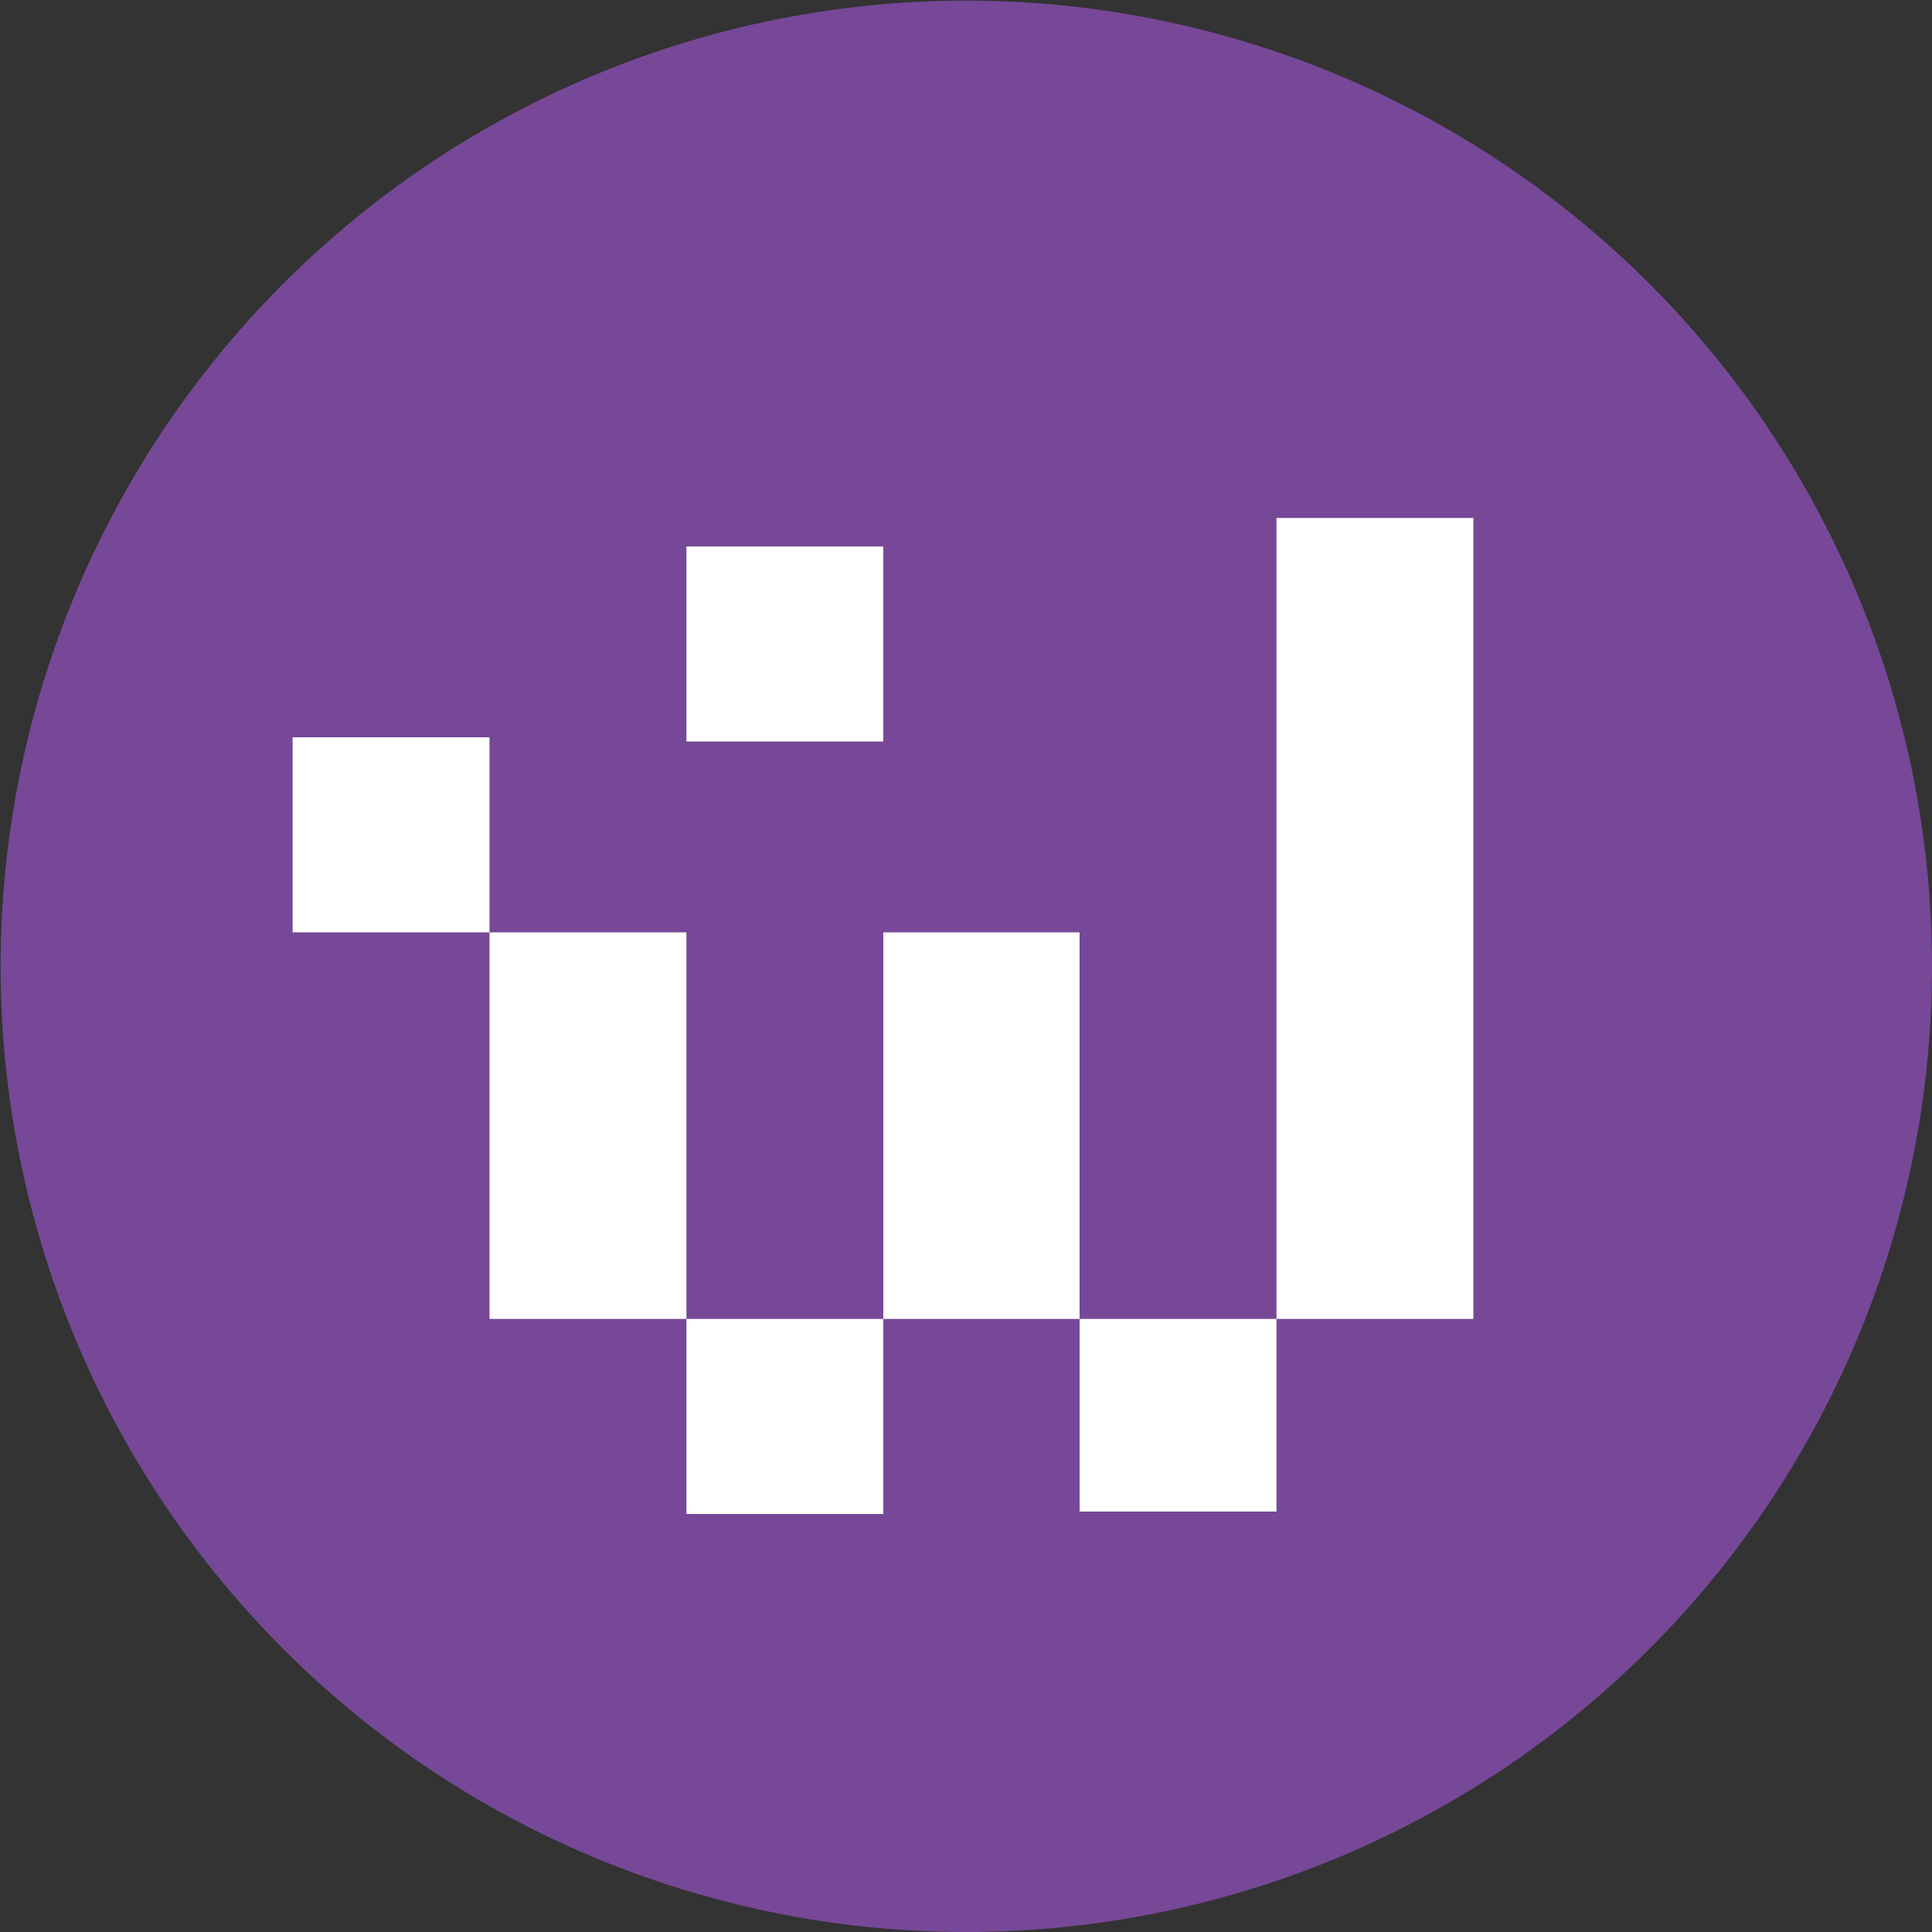 <svg xmlns="http://www.w3.org/2000/svg" xmlns:xlink="http://www.w3.org/1999/xlink" viewBox="0 0 31.89 31.89"><rect x="0" y="0" width="31.89" height="31.89" fill="#333333" stroke="none"/><defs><style>.cls-1{fill:none;}.cls-2{fill:#764897;}.cls-3{clip-path:url(#clip-path);}.cls-4{fill:#fff;}</style><clipPath id="clip-path"><path class="cls-1" d="M31.89,15.94A15.94,15.94,0,1,0,15.94,31.89,15.94,15.94,0,0,0,31.89,15.94Z"/></clipPath></defs><title>logo-web</title><g id="Calque_2" data-name="Calque 2"><g id="Calque_1-2" data-name="Calque 1"><path class="cls-2" d="M31.89,15.94A15.94,15.94,0,1,0,15.94,31.89,15.94,15.94,0,0,0,31.89,15.94Z"/><g class="cls-3"><polygon class="cls-4" points="24.32 21.77 21.07 21.77 21.07 8.55 24.32 8.55 24.32 21.77 24.32 21.77"/><polygon class="cls-4" points="21.07 24.95 17.82 24.95 17.82 21.77 21.07 21.77 21.07 24.95 21.07 24.95"/><polygon class="cls-4" points="17.82 21.77 14.58 21.77 14.58 15.39 17.82 15.39 17.82 21.77 17.82 21.77"/><polygon class="cls-4" points="14.58 24.99 11.33 24.99 11.33 21.77 14.58 21.77 14.58 24.99 14.58 24.99"/><polygon class="cls-4" points="14.58 12.24 11.33 12.24 11.33 9.02 14.58 9.02 14.58 12.24 14.58 12.24"/><polygon class="cls-4" points="8.08 15.39 4.83 15.39 4.83 12.17 8.08 12.17 8.08 15.39 8.08 15.39"/><polygon class="cls-4" points="11.33 21.77 8.08 21.77 8.08 15.39 11.33 15.39 11.33 21.77 11.33 21.77"/></g></g></g></svg>